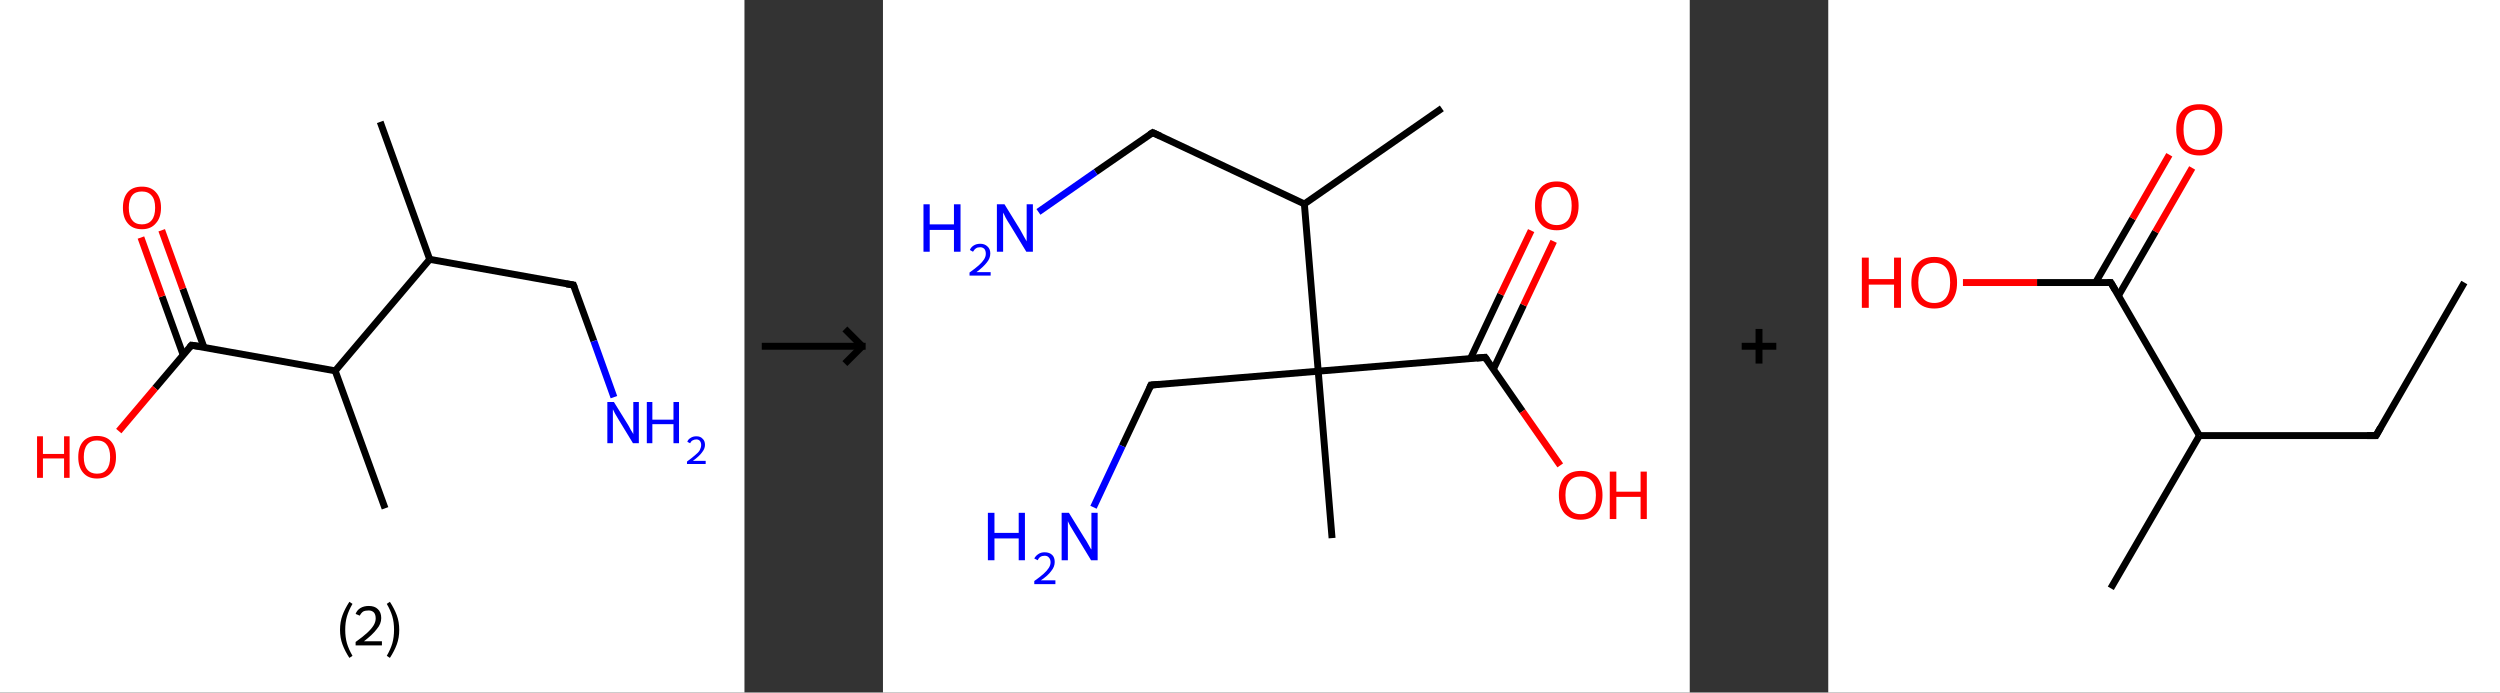 <?xml version='1.0' encoding='ASCII' standalone='yes'?>
<svg xmlns="http://www.w3.org/2000/svg" xmlns:xlink="http://www.w3.org/1999/xlink" version="1.1" width="722.0px" viewBox="0 0 722.0 200.0" height="200.0px">
  <rect x="0" y="0" width="722.0" height="200.0" fill="#333333" stroke="none"/>
  <g>
    <g transform="translate(0, 0) scale(1 1) "><!-- END OF HEADER -->
<rect style="opacity:1.0;fill:#FFFFFF;stroke:none" width="215.0" height="200.0" x="0.0" y="0.0"> </rect>
<path class="bond-0 atom-0 atom-1" d="M 109.8,35.2 L 124.1,74.9" style="fill:none;fill-rule:evenodd;stroke:#000000;stroke-width:2.0px;stroke-linecap:butt;stroke-linejoin:miter;stroke-opacity:1"/>
<path class="bond-1 atom-1 atom-2" d="M 124.1,74.9 L 165.6,82.3" style="fill:none;fill-rule:evenodd;stroke:#000000;stroke-width:2.0px;stroke-linecap:butt;stroke-linejoin:miter;stroke-opacity:1"/>
<path class="bond-2 atom-2 atom-3" d="M 165.6,82.3 L 171.5,98.5" style="fill:none;fill-rule:evenodd;stroke:#000000;stroke-width:2.0px;stroke-linecap:butt;stroke-linejoin:miter;stroke-opacity:1"/>
<path class="bond-2 atom-2 atom-3" d="M 171.5,98.5 L 177.3,114.7" style="fill:none;fill-rule:evenodd;stroke:#0000FF;stroke-width:2.0px;stroke-linecap:butt;stroke-linejoin:miter;stroke-opacity:1"/>
<path class="bond-3 atom-1 atom-4" d="M 124.1,74.9 L 96.8,107.1" style="fill:none;fill-rule:evenodd;stroke:#000000;stroke-width:2.0px;stroke-linecap:butt;stroke-linejoin:miter;stroke-opacity:1"/>
<path class="bond-4 atom-4 atom-5" d="M 96.8,107.1 L 111.2,146.8" style="fill:none;fill-rule:evenodd;stroke:#000000;stroke-width:2.0px;stroke-linecap:butt;stroke-linejoin:miter;stroke-opacity:1"/>
<path class="bond-5 atom-4 atom-6" d="M 96.8,107.1 L 55.3,99.7" style="fill:none;fill-rule:evenodd;stroke:#000000;stroke-width:2.0px;stroke-linecap:butt;stroke-linejoin:miter;stroke-opacity:1"/>
<path class="bond-6 atom-6 atom-7" d="M 58.9,100.3 L 52.8,83.4" style="fill:none;fill-rule:evenodd;stroke:#000000;stroke-width:2.0px;stroke-linecap:butt;stroke-linejoin:miter;stroke-opacity:1"/>
<path class="bond-6 atom-6 atom-7" d="M 52.8,83.4 L 46.7,66.5" style="fill:none;fill-rule:evenodd;stroke:#FF0000;stroke-width:2.0px;stroke-linecap:butt;stroke-linejoin:miter;stroke-opacity:1"/>
<path class="bond-6 atom-6 atom-7" d="M 52.9,102.5 L 46.8,85.6" style="fill:none;fill-rule:evenodd;stroke:#000000;stroke-width:2.0px;stroke-linecap:butt;stroke-linejoin:miter;stroke-opacity:1"/>
<path class="bond-6 atom-6 atom-7" d="M 46.8,85.6 L 40.7,68.6" style="fill:none;fill-rule:evenodd;stroke:#FF0000;stroke-width:2.0px;stroke-linecap:butt;stroke-linejoin:miter;stroke-opacity:1"/>
<path class="bond-7 atom-6 atom-8" d="M 55.3,99.7 L 44.8,112.1" style="fill:none;fill-rule:evenodd;stroke:#000000;stroke-width:2.0px;stroke-linecap:butt;stroke-linejoin:miter;stroke-opacity:1"/>
<path class="bond-7 atom-6 atom-8" d="M 44.8,112.1 L 34.3,124.5" style="fill:none;fill-rule:evenodd;stroke:#FF0000;stroke-width:2.0px;stroke-linecap:butt;stroke-linejoin:miter;stroke-opacity:1"/>
<path d="M 163.6,82.0 L 165.6,82.3 L 165.9,83.1" style="fill:none;stroke:#000000;stroke-width:2.0px;stroke-linecap:butt;stroke-linejoin:miter;stroke-opacity:1;"/>
<path d="M 57.4,100.0 L 55.3,99.7 L 54.8,100.3" style="fill:none;stroke:#000000;stroke-width:2.0px;stroke-linecap:butt;stroke-linejoin:miter;stroke-opacity:1;"/>
<path class="atom-3" d="M 177.3 116.1 L 181.2 122.4 Q 181.6 123.0, 182.2 124.2 Q 182.9 125.3, 182.9 125.4 L 182.9 116.1 L 184.5 116.1 L 184.5 128.0 L 182.8 128.0 L 178.6 121.1 Q 178.1 120.3, 177.6 119.4 Q 177.1 118.4, 177.0 118.2 L 177.0 128.0 L 175.4 128.0 L 175.4 116.1 L 177.3 116.1 " fill="#0000FF"/>
<path class="atom-3" d="M 186.8 116.1 L 188.4 116.1 L 188.4 121.2 L 194.5 121.2 L 194.5 116.1 L 196.1 116.1 L 196.1 128.0 L 194.5 128.0 L 194.5 122.5 L 188.4 122.5 L 188.4 128.0 L 186.8 128.0 L 186.8 116.1 " fill="#0000FF"/>
<path class="atom-3" d="M 198.5 127.6 Q 198.7 126.9, 199.4 126.5 Q 200.1 126.0, 201.1 126.0 Q 202.3 126.0, 202.9 126.7 Q 203.6 127.3, 203.6 128.5 Q 203.6 129.6, 202.7 130.7 Q 201.9 131.8, 200.1 133.1 L 203.8 133.1 L 203.8 134.0 L 198.4 134.0 L 198.4 133.3 Q 199.9 132.2, 200.8 131.4 Q 201.7 130.7, 202.1 130.0 Q 202.5 129.2, 202.5 128.5 Q 202.5 127.8, 202.1 127.3 Q 201.7 126.9, 201.1 126.9 Q 200.5 126.9, 200.0 127.2 Q 199.6 127.4, 199.3 128.0 L 198.5 127.6 " fill="#0000FF"/>
<path class="atom-7" d="M 35.5 60.0 Q 35.5 57.1, 36.9 55.5 Q 38.3 53.9, 41.0 53.9 Q 43.6 53.9, 45.0 55.5 Q 46.5 57.1, 46.5 60.0 Q 46.5 62.9, 45.0 64.5 Q 43.6 66.2, 41.0 66.2 Q 38.3 66.2, 36.9 64.5 Q 35.5 62.9, 35.5 60.0 M 41.0 64.8 Q 42.8 64.8, 43.8 63.6 Q 44.8 62.4, 44.8 60.0 Q 44.8 57.6, 43.8 56.5 Q 42.8 55.3, 41.0 55.3 Q 39.1 55.3, 38.2 56.4 Q 37.2 57.6, 37.2 60.0 Q 37.2 62.4, 38.2 63.6 Q 39.1 64.8, 41.0 64.8 " fill="#FF0000"/>
<path class="atom-8" d="M 10.7 126.0 L 12.4 126.0 L 12.4 131.1 L 18.5 131.1 L 18.5 126.0 L 20.1 126.0 L 20.1 138.0 L 18.5 138.0 L 18.5 132.4 L 12.4 132.4 L 12.4 138.0 L 10.7 138.0 L 10.7 126.0 " fill="#FF0000"/>
<path class="atom-8" d="M 22.6 132.0 Q 22.6 129.1, 24.0 127.5 Q 25.4 125.9, 28.0 125.9 Q 30.7 125.9, 32.1 127.5 Q 33.5 129.1, 33.5 132.0 Q 33.5 134.9, 32.1 136.5 Q 30.7 138.2, 28.0 138.2 Q 25.4 138.2, 24.0 136.5 Q 22.6 134.9, 22.6 132.0 M 28.0 136.8 Q 29.9 136.8, 30.8 135.6 Q 31.8 134.4, 31.8 132.0 Q 31.8 129.6, 30.8 128.4 Q 29.9 127.2, 28.0 127.2 Q 26.2 127.2, 25.2 128.4 Q 24.2 129.6, 24.2 132.0 Q 24.2 134.4, 25.2 135.6 Q 26.2 136.8, 28.0 136.8 " fill="#FF0000"/>
<path class="legend" d="M 98.2 181.9 Q 98.2 179.6, 98.9 177.7 Q 99.6 175.8, 100.9 173.8 L 101.8 174.4 Q 100.7 176.3, 100.2 178.0 Q 99.7 179.7, 99.7 181.9 Q 99.7 184.0, 100.2 185.8 Q 100.7 187.5, 101.8 189.4 L 100.9 190.0 Q 99.6 188.0, 98.9 186.1 Q 98.2 184.2, 98.2 181.9 " fill="#000000"/>
<path class="legend" d="M 102.7 177.3 Q 103.1 176.2, 104.1 175.6 Q 105.1 175.0, 106.5 175.0 Q 108.2 175.0, 109.1 175.9 Q 110.1 176.8, 110.1 178.5 Q 110.1 180.2, 108.8 181.7 Q 107.6 183.3, 105.1 185.2 L 110.3 185.2 L 110.3 186.4 L 102.7 186.4 L 102.7 185.4 Q 104.8 183.9, 106.0 182.8 Q 107.3 181.6, 107.9 180.6 Q 108.5 179.6, 108.5 178.6 Q 108.5 177.5, 108.0 176.9 Q 107.4 176.3, 106.5 176.3 Q 105.5 176.3, 104.9 176.6 Q 104.3 177.0, 103.9 177.8 L 102.7 177.3 " fill="#000000"/>
<path class="legend" d="M 115.3 181.9 Q 115.3 184.2, 114.6 186.1 Q 113.9 188.0, 112.6 190.0 L 111.7 189.4 Q 112.8 187.5, 113.3 185.8 Q 113.8 184.0, 113.8 181.9 Q 113.8 179.7, 113.3 178.0 Q 112.8 176.3, 111.7 174.4 L 112.6 173.8 Q 113.9 175.8, 114.6 177.7 Q 115.3 179.6, 115.3 181.9 " fill="#000000"/>
</g>
    <g transform="translate(215.0, 0) scale(1 1) "><line x1="5" y1="100" x2="35" y2="100" style="stroke:rgb(0,0,0);stroke-width:2"/>
  <line x1="34" y1="100" x2="29" y2="95" style="stroke:rgb(0,0,0);stroke-width:2"/>
  <line x1="34" y1="100" x2="29" y2="105" style="stroke:rgb(0,0,0);stroke-width:2"/>
</g>
    <g transform="translate(255.0, 0) scale(1 1) "><!-- END OF HEADER -->
<rect style="opacity:1.0;fill:#FFFFFF;stroke:none" width="233.0" height="200.0" x="0.0" y="0.0"> </rect>
<path class="bond-0 atom-0 atom-1" d="M 161.4,31.3 L 121.7,58.9" style="fill:none;fill-rule:evenodd;stroke:#000000;stroke-width:2.0px;stroke-linecap:butt;stroke-linejoin:miter;stroke-opacity:1"/>
<path class="bond-1 atom-1 atom-2" d="M 121.7,58.9 L 77.9,38.3" style="fill:none;fill-rule:evenodd;stroke:#000000;stroke-width:2.0px;stroke-linecap:butt;stroke-linejoin:miter;stroke-opacity:1"/>
<path class="bond-2 atom-2 atom-3" d="M 77.9,38.3 L 61.4,49.7" style="fill:none;fill-rule:evenodd;stroke:#000000;stroke-width:2.0px;stroke-linecap:butt;stroke-linejoin:miter;stroke-opacity:1"/>
<path class="bond-2 atom-2 atom-3" d="M 61.4,49.7 L 44.9,61.2" style="fill:none;fill-rule:evenodd;stroke:#0000FF;stroke-width:2.0px;stroke-linecap:butt;stroke-linejoin:miter;stroke-opacity:1"/>
<path class="bond-3 atom-1 atom-4" d="M 121.7,58.9 L 125.7,107.2" style="fill:none;fill-rule:evenodd;stroke:#000000;stroke-width:2.0px;stroke-linecap:butt;stroke-linejoin:miter;stroke-opacity:1"/>
<path class="bond-4 atom-4 atom-5" d="M 125.7,107.2 L 129.7,155.4" style="fill:none;fill-rule:evenodd;stroke:#000000;stroke-width:2.0px;stroke-linecap:butt;stroke-linejoin:miter;stroke-opacity:1"/>
<path class="bond-5 atom-4 atom-6" d="M 125.7,107.2 L 77.4,111.2" style="fill:none;fill-rule:evenodd;stroke:#000000;stroke-width:2.0px;stroke-linecap:butt;stroke-linejoin:miter;stroke-opacity:1"/>
<path class="bond-6 atom-6 atom-7" d="M 77.4,111.2 L 69.1,128.8" style="fill:none;fill-rule:evenodd;stroke:#000000;stroke-width:2.0px;stroke-linecap:butt;stroke-linejoin:miter;stroke-opacity:1"/>
<path class="bond-6 atom-6 atom-7" d="M 69.1,128.8 L 60.8,146.5" style="fill:none;fill-rule:evenodd;stroke:#0000FF;stroke-width:2.0px;stroke-linecap:butt;stroke-linejoin:miter;stroke-opacity:1"/>
<path class="bond-7 atom-4 atom-8" d="M 125.7,107.2 L 173.9,103.2" style="fill:none;fill-rule:evenodd;stroke:#000000;stroke-width:2.0px;stroke-linecap:butt;stroke-linejoin:miter;stroke-opacity:1"/>
<path class="bond-8 atom-8 atom-9" d="M 176.3,106.6 L 185.0,88.1" style="fill:none;fill-rule:evenodd;stroke:#000000;stroke-width:2.0px;stroke-linecap:butt;stroke-linejoin:miter;stroke-opacity:1"/>
<path class="bond-8 atom-8 atom-9" d="M 185.0,88.1 L 193.7,69.7" style="fill:none;fill-rule:evenodd;stroke:#FF0000;stroke-width:2.0px;stroke-linecap:butt;stroke-linejoin:miter;stroke-opacity:1"/>
<path class="bond-8 atom-8 atom-9" d="M 169.7,103.5 L 178.4,85.0" style="fill:none;fill-rule:evenodd;stroke:#000000;stroke-width:2.0px;stroke-linecap:butt;stroke-linejoin:miter;stroke-opacity:1"/>
<path class="bond-8 atom-8 atom-9" d="M 178.4,85.0 L 187.2,66.6" style="fill:none;fill-rule:evenodd;stroke:#FF0000;stroke-width:2.0px;stroke-linecap:butt;stroke-linejoin:miter;stroke-opacity:1"/>
<path class="bond-9 atom-8 atom-10" d="M 173.9,103.2 L 184.7,118.8" style="fill:none;fill-rule:evenodd;stroke:#000000;stroke-width:2.0px;stroke-linecap:butt;stroke-linejoin:miter;stroke-opacity:1"/>
<path class="bond-9 atom-8 atom-10" d="M 184.7,118.8 L 195.6,134.4" style="fill:none;fill-rule:evenodd;stroke:#FF0000;stroke-width:2.0px;stroke-linecap:butt;stroke-linejoin:miter;stroke-opacity:1"/>
<path d="M 80.1,39.3 L 77.9,38.3 L 77.1,38.8" style="fill:none;stroke:#000000;stroke-width:2.0px;stroke-linecap:butt;stroke-linejoin:miter;stroke-opacity:1;"/>
<path d="M 79.8,111.0 L 77.4,111.2 L 77.0,112.1" style="fill:none;stroke:#000000;stroke-width:2.0px;stroke-linecap:butt;stroke-linejoin:miter;stroke-opacity:1;"/>
<path d="M 171.5,103.4 L 173.9,103.2 L 174.4,103.9" style="fill:none;stroke:#000000;stroke-width:2.0px;stroke-linecap:butt;stroke-linejoin:miter;stroke-opacity:1;"/>
<path class="atom-3" d="M 11.7 59.0 L 13.5 59.0 L 13.5 64.8 L 20.5 64.8 L 20.5 59.0 L 22.4 59.0 L 22.4 72.7 L 20.5 72.7 L 20.5 66.4 L 13.5 66.4 L 13.5 72.7 L 11.7 72.7 L 11.7 59.0 " fill="#0000FF"/>
<path class="atom-3" d="M 25.1 72.2 Q 25.4 71.4, 26.2 70.9 Q 27.0 70.4, 28.1 70.4 Q 29.4 70.4, 30.2 71.2 Q 31.0 71.9, 31.0 73.2 Q 31.0 74.6, 30.0 75.8 Q 29.0 77.1, 27.0 78.6 L 31.1 78.6 L 31.1 79.6 L 25.0 79.6 L 25.0 78.7 Q 26.7 77.5, 27.7 76.6 Q 28.7 75.7, 29.2 74.9 Q 29.7 74.1, 29.7 73.3 Q 29.7 72.4, 29.3 71.9 Q 28.8 71.4, 28.1 71.4 Q 27.3 71.4, 26.9 71.7 Q 26.4 72.0, 26.0 72.7 L 25.1 72.2 " fill="#0000FF"/>
<path class="atom-3" d="M 35.1 59.0 L 39.6 66.3 Q 40.0 67.0, 40.7 68.3 Q 41.4 69.6, 41.5 69.7 L 41.5 59.0 L 43.3 59.0 L 43.3 72.7 L 41.4 72.7 L 36.6 64.8 Q 36.0 63.9, 35.4 62.8 Q 34.9 61.7, 34.7 61.4 L 34.7 72.7 L 32.9 72.7 L 32.9 59.0 L 35.1 59.0 " fill="#0000FF"/>
<path class="atom-7" d="M 30.3 148.1 L 32.2 148.1 L 32.2 153.9 L 39.2 153.9 L 39.2 148.1 L 41.0 148.1 L 41.0 161.8 L 39.2 161.8 L 39.2 155.5 L 32.2 155.5 L 32.2 161.8 L 30.3 161.8 L 30.3 148.1 " fill="#0000FF"/>
<path class="atom-7" d="M 43.7 161.3 Q 44.1 160.5, 44.9 160.0 Q 45.6 159.5, 46.7 159.5 Q 48.1 159.5, 48.9 160.3 Q 49.6 161.0, 49.6 162.3 Q 49.6 163.7, 48.6 164.9 Q 47.7 166.2, 45.6 167.6 L 49.8 167.6 L 49.8 168.7 L 43.7 168.7 L 43.7 167.8 Q 45.4 166.6, 46.4 165.7 Q 47.4 164.8, 47.9 164.0 Q 48.4 163.2, 48.4 162.4 Q 48.4 161.5, 47.9 161.0 Q 47.5 160.5, 46.7 160.5 Q 46.0 160.5, 45.5 160.8 Q 45.0 161.1, 44.7 161.8 L 43.7 161.3 " fill="#0000FF"/>
<path class="atom-7" d="M 53.7 148.1 L 58.2 155.4 Q 58.7 156.1, 59.4 157.4 Q 60.1 158.7, 60.2 158.7 L 60.2 148.1 L 62.0 148.1 L 62.0 161.8 L 60.1 161.8 L 55.3 153.9 Q 54.7 152.9, 54.1 151.9 Q 53.5 150.8, 53.4 150.5 L 53.4 161.8 L 51.6 161.8 L 51.6 148.1 L 53.7 148.1 " fill="#0000FF"/>
<path class="atom-9" d="M 188.3 59.4 Q 188.3 56.1, 189.9 54.3 Q 191.5 52.4, 194.6 52.4 Q 197.6 52.4, 199.2 54.3 Q 200.9 56.1, 200.9 59.4 Q 200.9 62.8, 199.2 64.6 Q 197.6 66.5, 194.6 66.5 Q 191.5 66.5, 189.9 64.6 Q 188.3 62.8, 188.3 59.4 M 194.6 65.0 Q 196.6 65.0, 197.8 63.6 Q 198.9 62.2, 198.9 59.4 Q 198.9 56.7, 197.8 55.4 Q 196.6 54.0, 194.6 54.0 Q 192.5 54.0, 191.3 55.4 Q 190.2 56.7, 190.2 59.4 Q 190.2 62.2, 191.3 63.6 Q 192.5 65.0, 194.6 65.0 " fill="#FF0000"/>
<path class="atom-10" d="M 195.2 143.0 Q 195.2 139.7, 196.8 137.8 Q 198.5 136.0, 201.5 136.0 Q 204.5 136.0, 206.2 137.8 Q 207.8 139.7, 207.8 143.0 Q 207.8 146.3, 206.1 148.2 Q 204.5 150.1, 201.5 150.1 Q 198.5 150.1, 196.8 148.2 Q 195.2 146.3, 195.2 143.0 M 201.5 148.5 Q 203.6 148.5, 204.7 147.1 Q 205.9 145.7, 205.9 143.0 Q 205.9 140.3, 204.7 138.9 Q 203.6 137.6, 201.5 137.6 Q 199.4 137.6, 198.3 138.9 Q 197.1 140.3, 197.1 143.0 Q 197.1 145.7, 198.3 147.1 Q 199.4 148.5, 201.5 148.5 " fill="#FF0000"/>
<path class="atom-10" d="M 209.9 136.2 L 211.8 136.2 L 211.8 142.0 L 218.8 142.0 L 218.8 136.2 L 220.6 136.2 L 220.6 149.9 L 218.8 149.9 L 218.8 143.5 L 211.8 143.5 L 211.8 149.9 L 209.9 149.9 L 209.9 136.2 " fill="#FF0000"/>
</g>
    <g transform="translate(488.0, 0) scale(1 1) "><line x1="15" y1="100" x2="25" y2="100" style="stroke:rgb(0,0,0);stroke-width:2"/>
  <line x1="20" y1="95" x2="20" y2="105" style="stroke:rgb(0,0,0);stroke-width:2"/>
</g>
    <g transform="translate(528.0, 0) scale(1 1) "><!-- END OF HEADER -->
<rect style="opacity:1.0;fill:#FFFFFF;stroke:none" width="194.0" height="200.0" x="0.0" y="0.0"> </rect>
<path class="bond-0 atom-0 atom-1" d="M 183.7,81.6 L 158.2,125.8" style="fill:none;fill-rule:evenodd;stroke:#000000;stroke-width:2.0px;stroke-linecap:butt;stroke-linejoin:miter;stroke-opacity:1"/>
<path class="bond-1 atom-1 atom-2" d="M 158.2,125.8 L 107.2,125.8" style="fill:none;fill-rule:evenodd;stroke:#000000;stroke-width:2.0px;stroke-linecap:butt;stroke-linejoin:miter;stroke-opacity:1"/>
<path class="bond-2 atom-2 atom-3" d="M 107.2,125.8 L 81.6,169.9" style="fill:none;fill-rule:evenodd;stroke:#000000;stroke-width:2.0px;stroke-linecap:butt;stroke-linejoin:miter;stroke-opacity:1"/>
<path class="bond-3 atom-2 atom-4" d="M 107.2,125.8 L 81.6,81.6" style="fill:none;fill-rule:evenodd;stroke:#000000;stroke-width:2.0px;stroke-linecap:butt;stroke-linejoin:miter;stroke-opacity:1"/>
<path class="bond-4 atom-4 atom-5" d="M 83.8,85.4 L 94.5,66.9" style="fill:none;fill-rule:evenodd;stroke:#000000;stroke-width:2.0px;stroke-linecap:butt;stroke-linejoin:miter;stroke-opacity:1"/>
<path class="bond-4 atom-4 atom-5" d="M 94.5,66.9 L 105.1,48.5" style="fill:none;fill-rule:evenodd;stroke:#FF0000;stroke-width:2.0px;stroke-linecap:butt;stroke-linejoin:miter;stroke-opacity:1"/>
<path class="bond-4 atom-4 atom-5" d="M 77.2,81.6 L 87.9,63.1" style="fill:none;fill-rule:evenodd;stroke:#000000;stroke-width:2.0px;stroke-linecap:butt;stroke-linejoin:miter;stroke-opacity:1"/>
<path class="bond-4 atom-4 atom-5" d="M 87.9,63.1 L 98.5,44.7" style="fill:none;fill-rule:evenodd;stroke:#FF0000;stroke-width:2.0px;stroke-linecap:butt;stroke-linejoin:miter;stroke-opacity:1"/>
<path class="bond-5 atom-4 atom-6" d="M 81.6,81.6 L 60.3,81.6" style="fill:none;fill-rule:evenodd;stroke:#000000;stroke-width:2.0px;stroke-linecap:butt;stroke-linejoin:miter;stroke-opacity:1"/>
<path class="bond-5 atom-4 atom-6" d="M 60.3,81.6 L 38.9,81.6" style="fill:none;fill-rule:evenodd;stroke:#FF0000;stroke-width:2.0px;stroke-linecap:butt;stroke-linejoin:miter;stroke-opacity:1"/>
<path d="M 159.5,123.5 L 158.2,125.8 L 155.6,125.8" style="fill:none;stroke:#000000;stroke-width:2.0px;stroke-linecap:butt;stroke-linejoin:miter;stroke-opacity:1;"/>
<path d="M 82.9,83.8 L 81.6,81.6 L 80.6,81.6" style="fill:none;stroke:#000000;stroke-width:2.0px;stroke-linecap:butt;stroke-linejoin:miter;stroke-opacity:1;"/>
<path class="atom-5" d="M 100.5 37.4 Q 100.5 33.9, 102.2 32.0 Q 103.9 30.1, 107.2 30.1 Q 110.4 30.1, 112.1 32.0 Q 113.8 33.9, 113.8 37.4 Q 113.8 40.9, 112.1 42.9 Q 110.3 44.9, 107.2 44.9 Q 104.0 44.9, 102.2 42.9 Q 100.5 40.9, 100.5 37.4 M 107.2 43.3 Q 109.4 43.3, 110.5 41.8 Q 111.7 40.3, 111.7 37.4 Q 111.7 34.6, 110.5 33.1 Q 109.4 31.7, 107.2 31.7 Q 104.9 31.7, 103.7 33.1 Q 102.6 34.5, 102.6 37.4 Q 102.6 40.3, 103.7 41.8 Q 104.9 43.3, 107.2 43.3 " fill="#FF0000"/>
<path class="atom-6" d="M 9.7 74.4 L 11.7 74.4 L 11.7 80.6 L 19.0 80.6 L 19.0 74.4 L 21.0 74.4 L 21.0 88.9 L 19.0 88.9 L 19.0 82.2 L 11.7 82.2 L 11.7 88.9 L 9.7 88.9 L 9.7 74.4 " fill="#FF0000"/>
<path class="atom-6" d="M 24.0 81.6 Q 24.0 78.1, 25.7 76.2 Q 27.4 74.2, 30.6 74.2 Q 33.8 74.2, 35.5 76.2 Q 37.2 78.1, 37.2 81.6 Q 37.2 85.1, 35.5 87.1 Q 33.8 89.1, 30.6 89.1 Q 27.4 89.1, 25.7 87.1 Q 24.0 85.1, 24.0 81.6 M 30.6 87.5 Q 32.8 87.5, 34.0 86.0 Q 35.2 84.5, 35.2 81.6 Q 35.2 78.8, 34.0 77.3 Q 32.8 75.9, 30.6 75.9 Q 28.4 75.9, 27.2 77.3 Q 26.0 78.7, 26.0 81.6 Q 26.0 84.5, 27.2 86.0 Q 28.4 87.5, 30.6 87.5 " fill="#FF0000"/>
</g>
  </g>
</svg>
